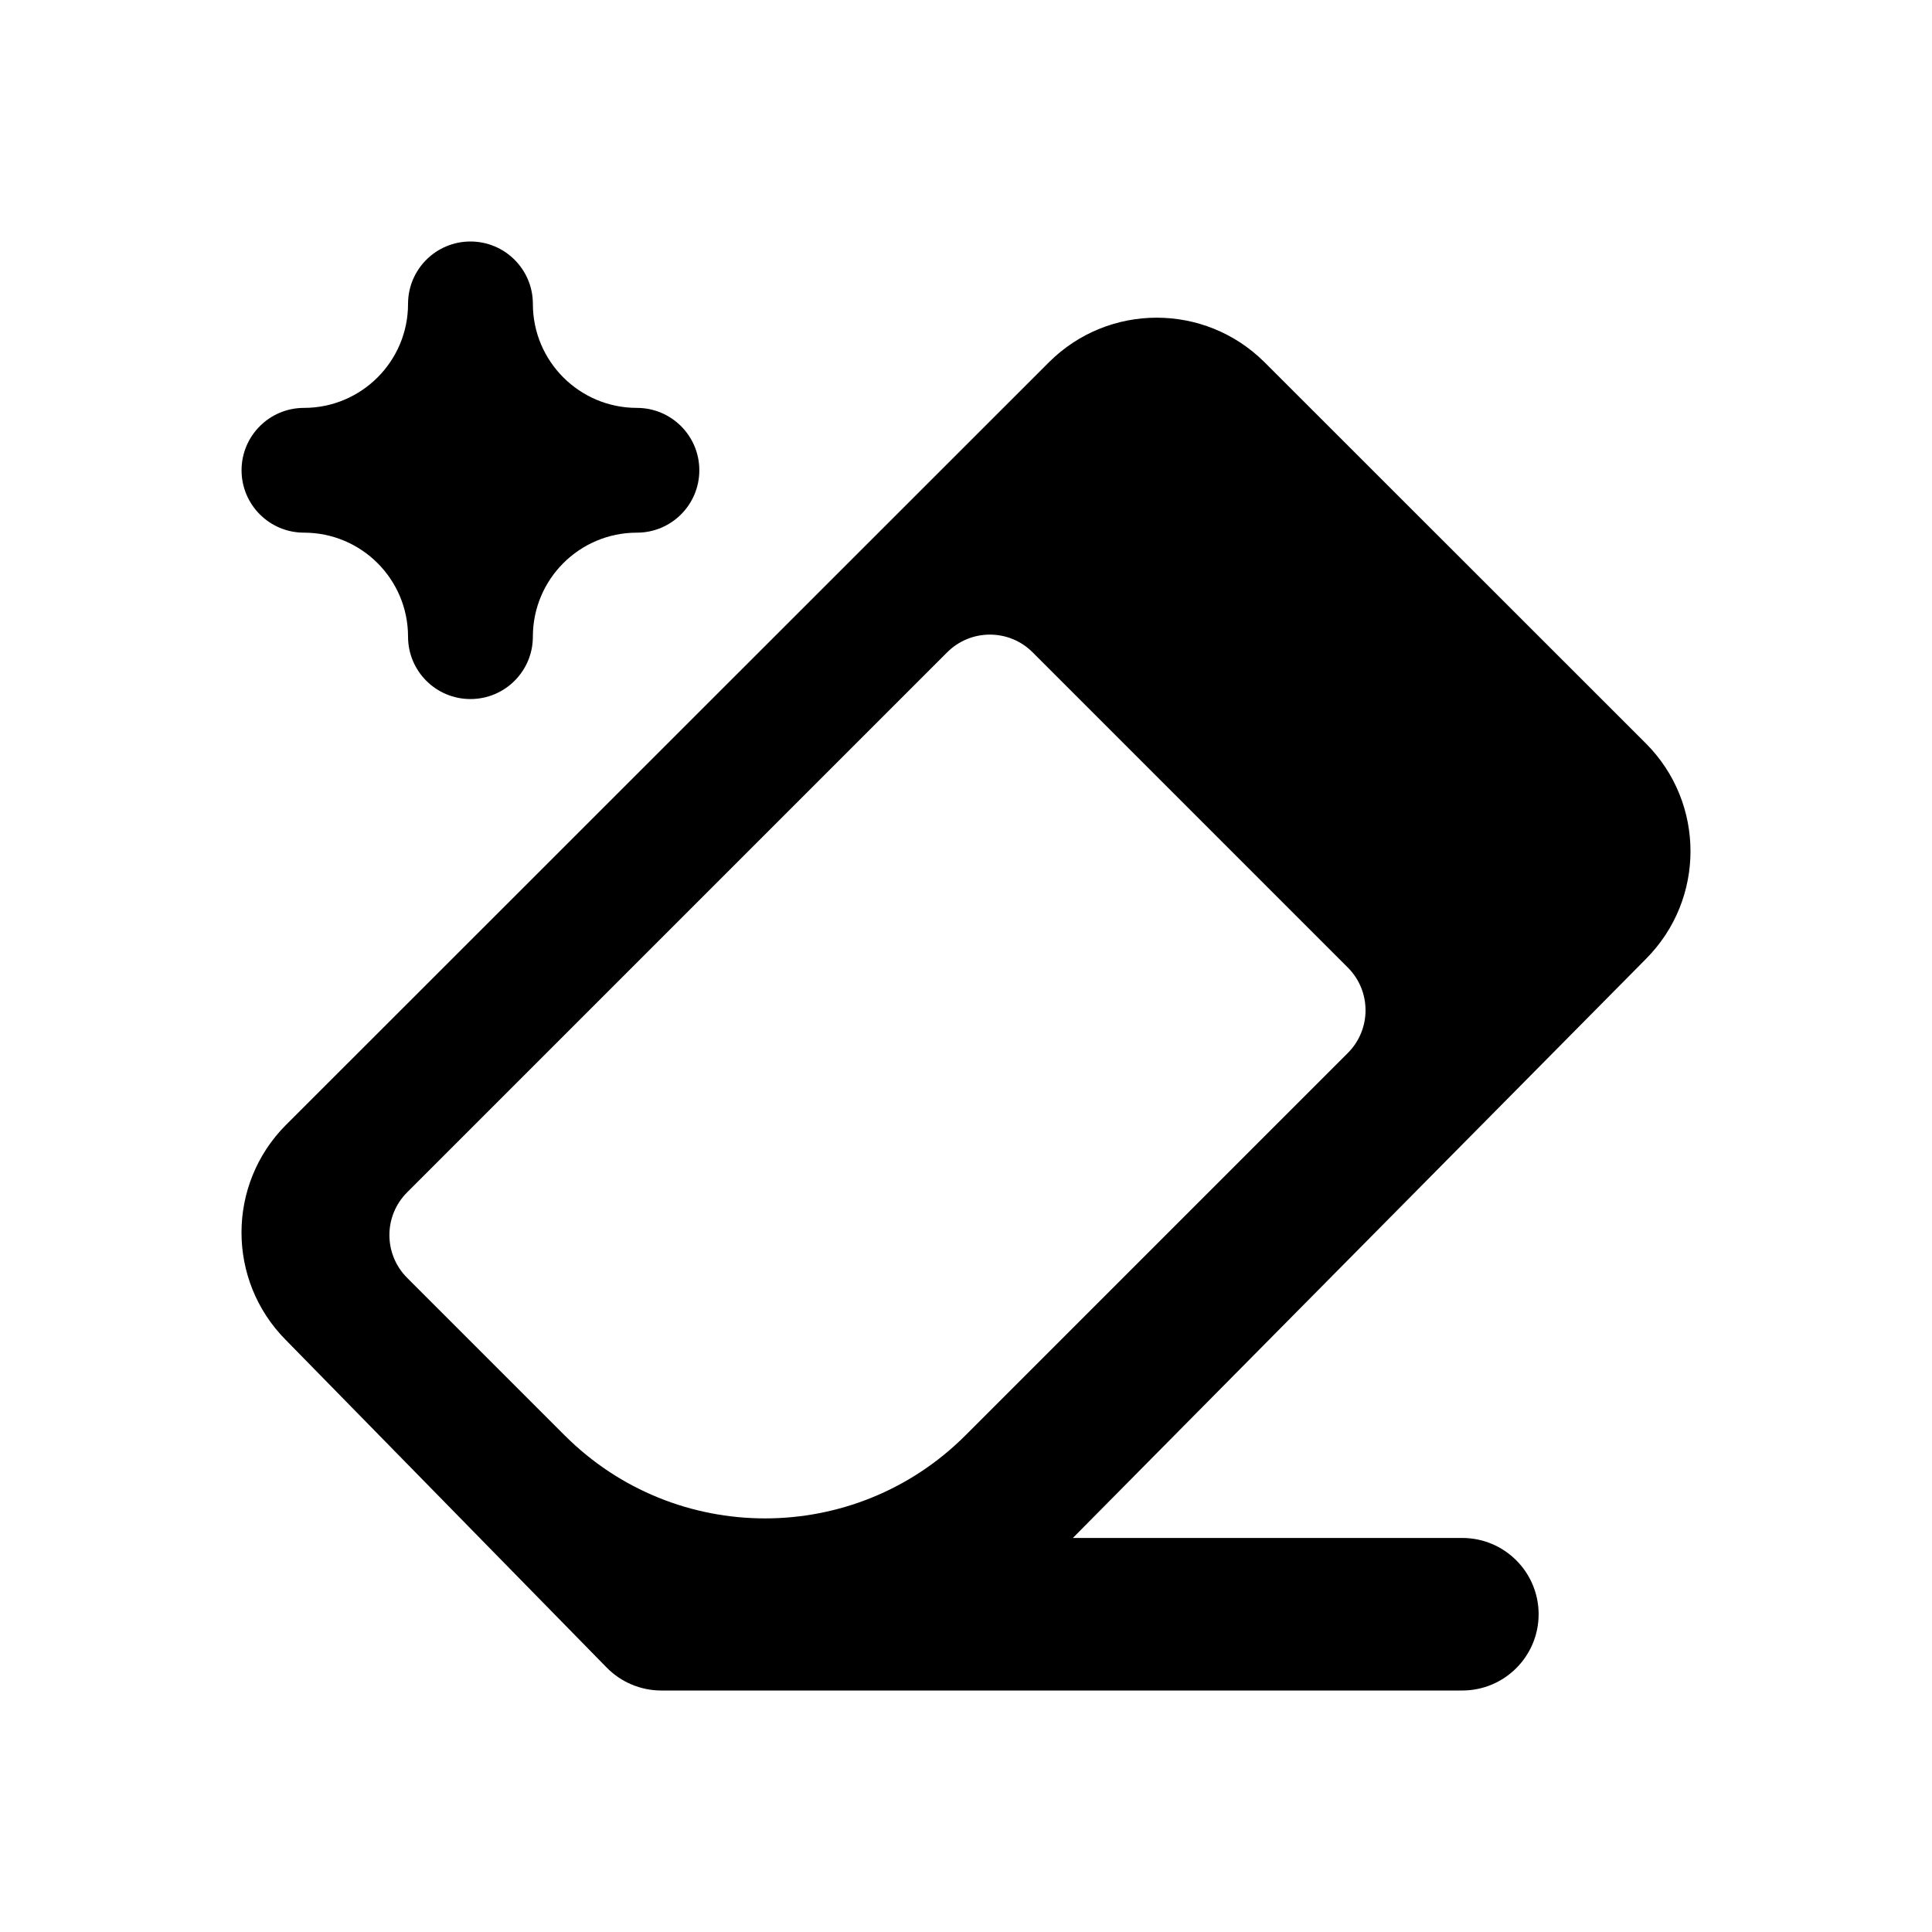 <svg width="64" height="64" viewBox="0 0 64 64" fill="none" xmlns="http://www.w3.org/2000/svg">
<path d="M34.755 11.993C36.726 10.034 39.91 10.034 41.882 11.993L41.888 11.998L54.53 24.635C56.489 26.605 56.49 29.786 54.532 31.757L54.53 31.76L35.54 50.947H48.44C49.836 50.947 50.969 52.078 50.969 53.474C50.968 54.869 49.836 56 48.44 56H21.903C21.224 56 20.572 55.725 20.097 55.24L9.47 44.391L9.462 44.383C7.51 42.411 7.513 39.235 9.47 37.267L9.476 37.262L34.75 11.998L34.755 11.993ZM34.206 21.608C33.425 20.827 32.158 20.827 31.377 21.608L13.485 39.5C12.704 40.281 12.705 41.547 13.485 42.328L18.707 47.55C22.372 51.215 28.315 51.215 31.98 47.55L44.649 34.881C45.431 34.1 45.43 32.833 44.649 32.052L34.206 21.608ZM15.584 8C16.726 8 17.652 8.925 17.652 10.066C17.652 11.969 19.195 13.512 21.099 13.512C22.241 13.512 23.166 14.437 23.166 15.578C23.166 16.72 22.241 17.645 21.099 17.645C19.195 17.645 17.652 19.188 17.652 21.091C17.652 22.232 16.726 23.157 15.584 23.157C14.442 23.157 13.517 22.232 13.517 21.091C13.517 19.188 11.973 17.645 10.069 17.645C8.928 17.645 8.002 16.72 8.002 15.578C8.002 14.437 8.928 13.512 10.069 13.512C11.973 13.512 13.517 11.969 13.517 10.066C13.517 8.925 14.442 8 15.584 8Z" fill="black"/>
</svg>
